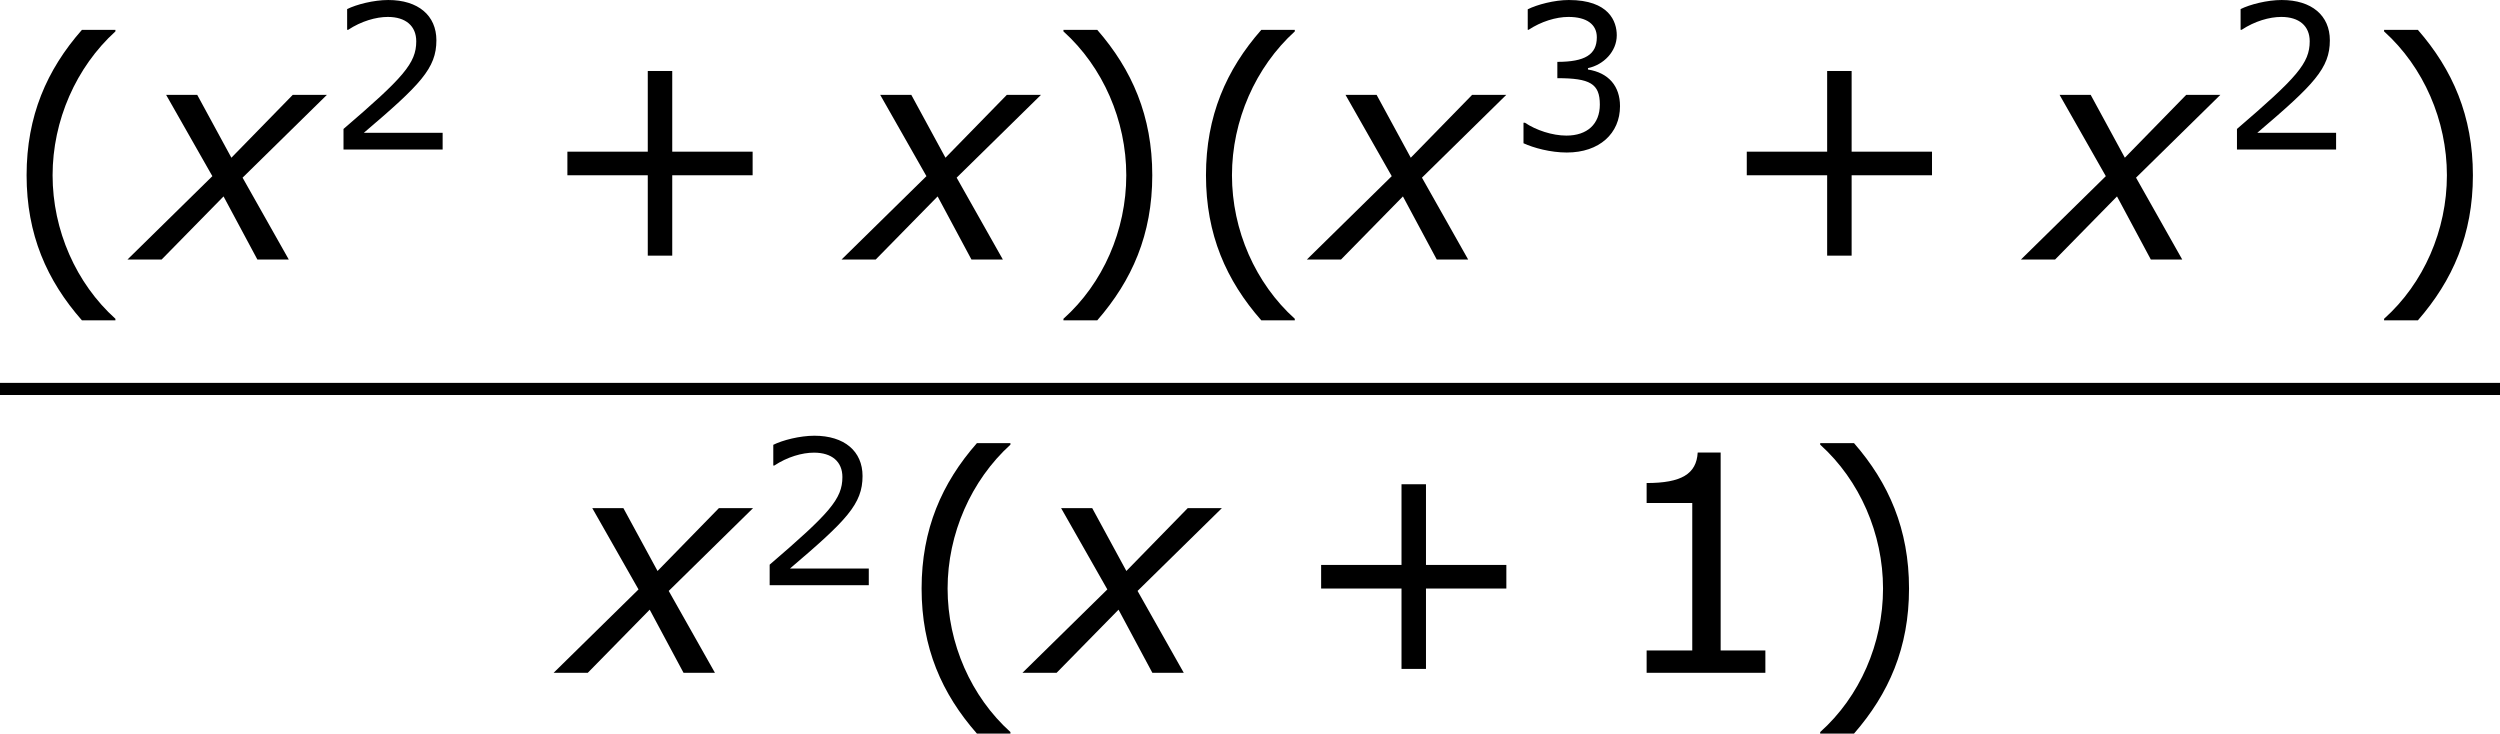 <?xml version='1.0' encoding='UTF-8'?>
<!-- Generated by CodeCogs with dvisvgm 3.2.2 -->
<svg version='1.1' xmlns='http://www.w3.org/2000/svg' xmlns:xlink='http://www.w3.org/1999/xlink' width='111.342pt' height='32.671pt' viewBox='-.779 -.283 111.342 32.671'>
<defs>
<use id='g5-40' xlink:href='#g3-40' transform='scale(1.5)'/>
<use id='g5-41' xlink:href='#g3-41' transform='scale(1.5)'/>
<use id='g5-43' xlink:href='#g3-43' transform='scale(1.5)'/>
<use id='g5-49' xlink:href='#g3-49' transform='scale(1.5)'/>
<path id='g1-120' d='M2.942-3.287L-.405 0H.941L3.383-2.489L4.717 0H5.955L4.133-3.228L7.456-6.491H6.11L3.692-4.014L2.346-6.491H1.12L2.942-3.287Z'/>
<path id='g3-40' d='M3.033 1.596V1.556C2.001 .627 1.382-.77 1.382-2.215C1.382-3.653 2.001-5.058 3.033-5.995V-6.035H2.152C1.231-4.987 .699-3.772 .699-2.215S1.231 .548 2.152 1.596H3.033Z'/>
<path id='g3-41' d='M2.906-2.215C2.906-3.772 2.374-4.987 1.461-6.035H.572V-5.995C1.612-5.058 2.223-3.653 2.223-2.215C2.223-.77 1.612 .627 .572 1.556V1.596H1.461C2.374 .548 2.906-.659 2.906-2.215Z'/>
<path id='g3-43' d='M5.685-2.215V-2.835H3.573V-4.955H2.93V-2.835H.818V-2.215H2.93V-.103H3.573V-2.215H5.685Z'/>
<path id='g3-49' d='M4.2 0V-.588H3.025V-5.789H2.422C2.39-5.225 1.993-4.987 1.08-4.987V-4.462H2.279V-.588H1.08V0H4.2Z'/>
<path id='g3-50' d='M4.534 0V-.659H1.429C3.66-2.557 4.288-3.2 4.288-4.304C4.288-5.28 3.573-5.892 2.39-5.892C1.818-5.892 1.135-5.717 .77-5.534V-4.717H.81C1.326-5.058 1.906-5.225 2.374-5.225C3.081-5.225 3.494-4.867 3.494-4.264C3.494-3.398 2.986-2.835 .627-.81V0H4.534Z'/>
<path id='g3-51' d='M4.455-1.707C4.455-2.501 4.002-3.025 3.192-3.152V-3.208C3.803-3.335 4.327-3.859 4.327-4.502C4.327-5.042 4.026-5.892 2.438-5.892C1.866-5.892 1.183-5.709 .818-5.526V-4.717H.85C1.342-5.042 1.93-5.225 2.422-5.225C3.144-5.225 3.541-4.931 3.541-4.423C3.541-3.74 3.073-3.454 1.985-3.454V-2.811C3.271-2.811 3.66-2.596 3.66-1.771C3.66-1 3.16-.548 2.342-.548C1.787-.548 1.143-.762 .707-1.056H.651V-.246C1.048-.064 1.715 .119 2.358 .119C3.645 .119 4.455-.635 4.455-1.707Z'/>
</defs>
<g id='page1' transform='matrix(1.13 0 0 1.13 -208.54 -75.735)'>
<use x='183.859' y='77.002' xlink:href='#g5-40'/>
<use x='189.287' y='77.002' xlink:href='#g1-120'/>
<use x='196.771' y='72.664' xlink:href='#g3-50'/>
<use x='204.995' y='77.002' xlink:href='#g5-43'/>
<use x='217.431' y='77.002' xlink:href='#g1-120'/>
<use x='224.915' y='77.002' xlink:href='#g5-41'/>
<use x='230.342' y='77.002' xlink:href='#g5-40'/>
<use x='235.77' y='77.002' xlink:href='#g1-120'/>
<use x='243.254' y='72.664' xlink:href='#g3-51'/>
<use x='251.478' y='77.002' xlink:href='#g5-43'/>
<use x='263.914' y='77.002' xlink:href='#g1-120'/>
<use x='271.398' y='72.664' xlink:href='#g3-50'/>
<use x='276.965' y='77.002' xlink:href='#g5-41'/>
<rect x='183.859' y='81.862' height='.478' width='98.533'/>
<use x='206.083' y='93.29' xlink:href='#g1-120'/>
<use x='213.567' y='89.837' xlink:href='#g3-50'/>
<use x='219.134' y='93.29' xlink:href='#g5-40'/>
<use x='224.561' y='93.29' xlink:href='#g1-120'/>
<use x='234.702' y='93.29' xlink:href='#g5-43'/>
<use x='247.138' y='93.29' xlink:href='#g5-49'/>
<use x='254.741' y='93.29' xlink:href='#g5-41'/>
</g>
</svg>
